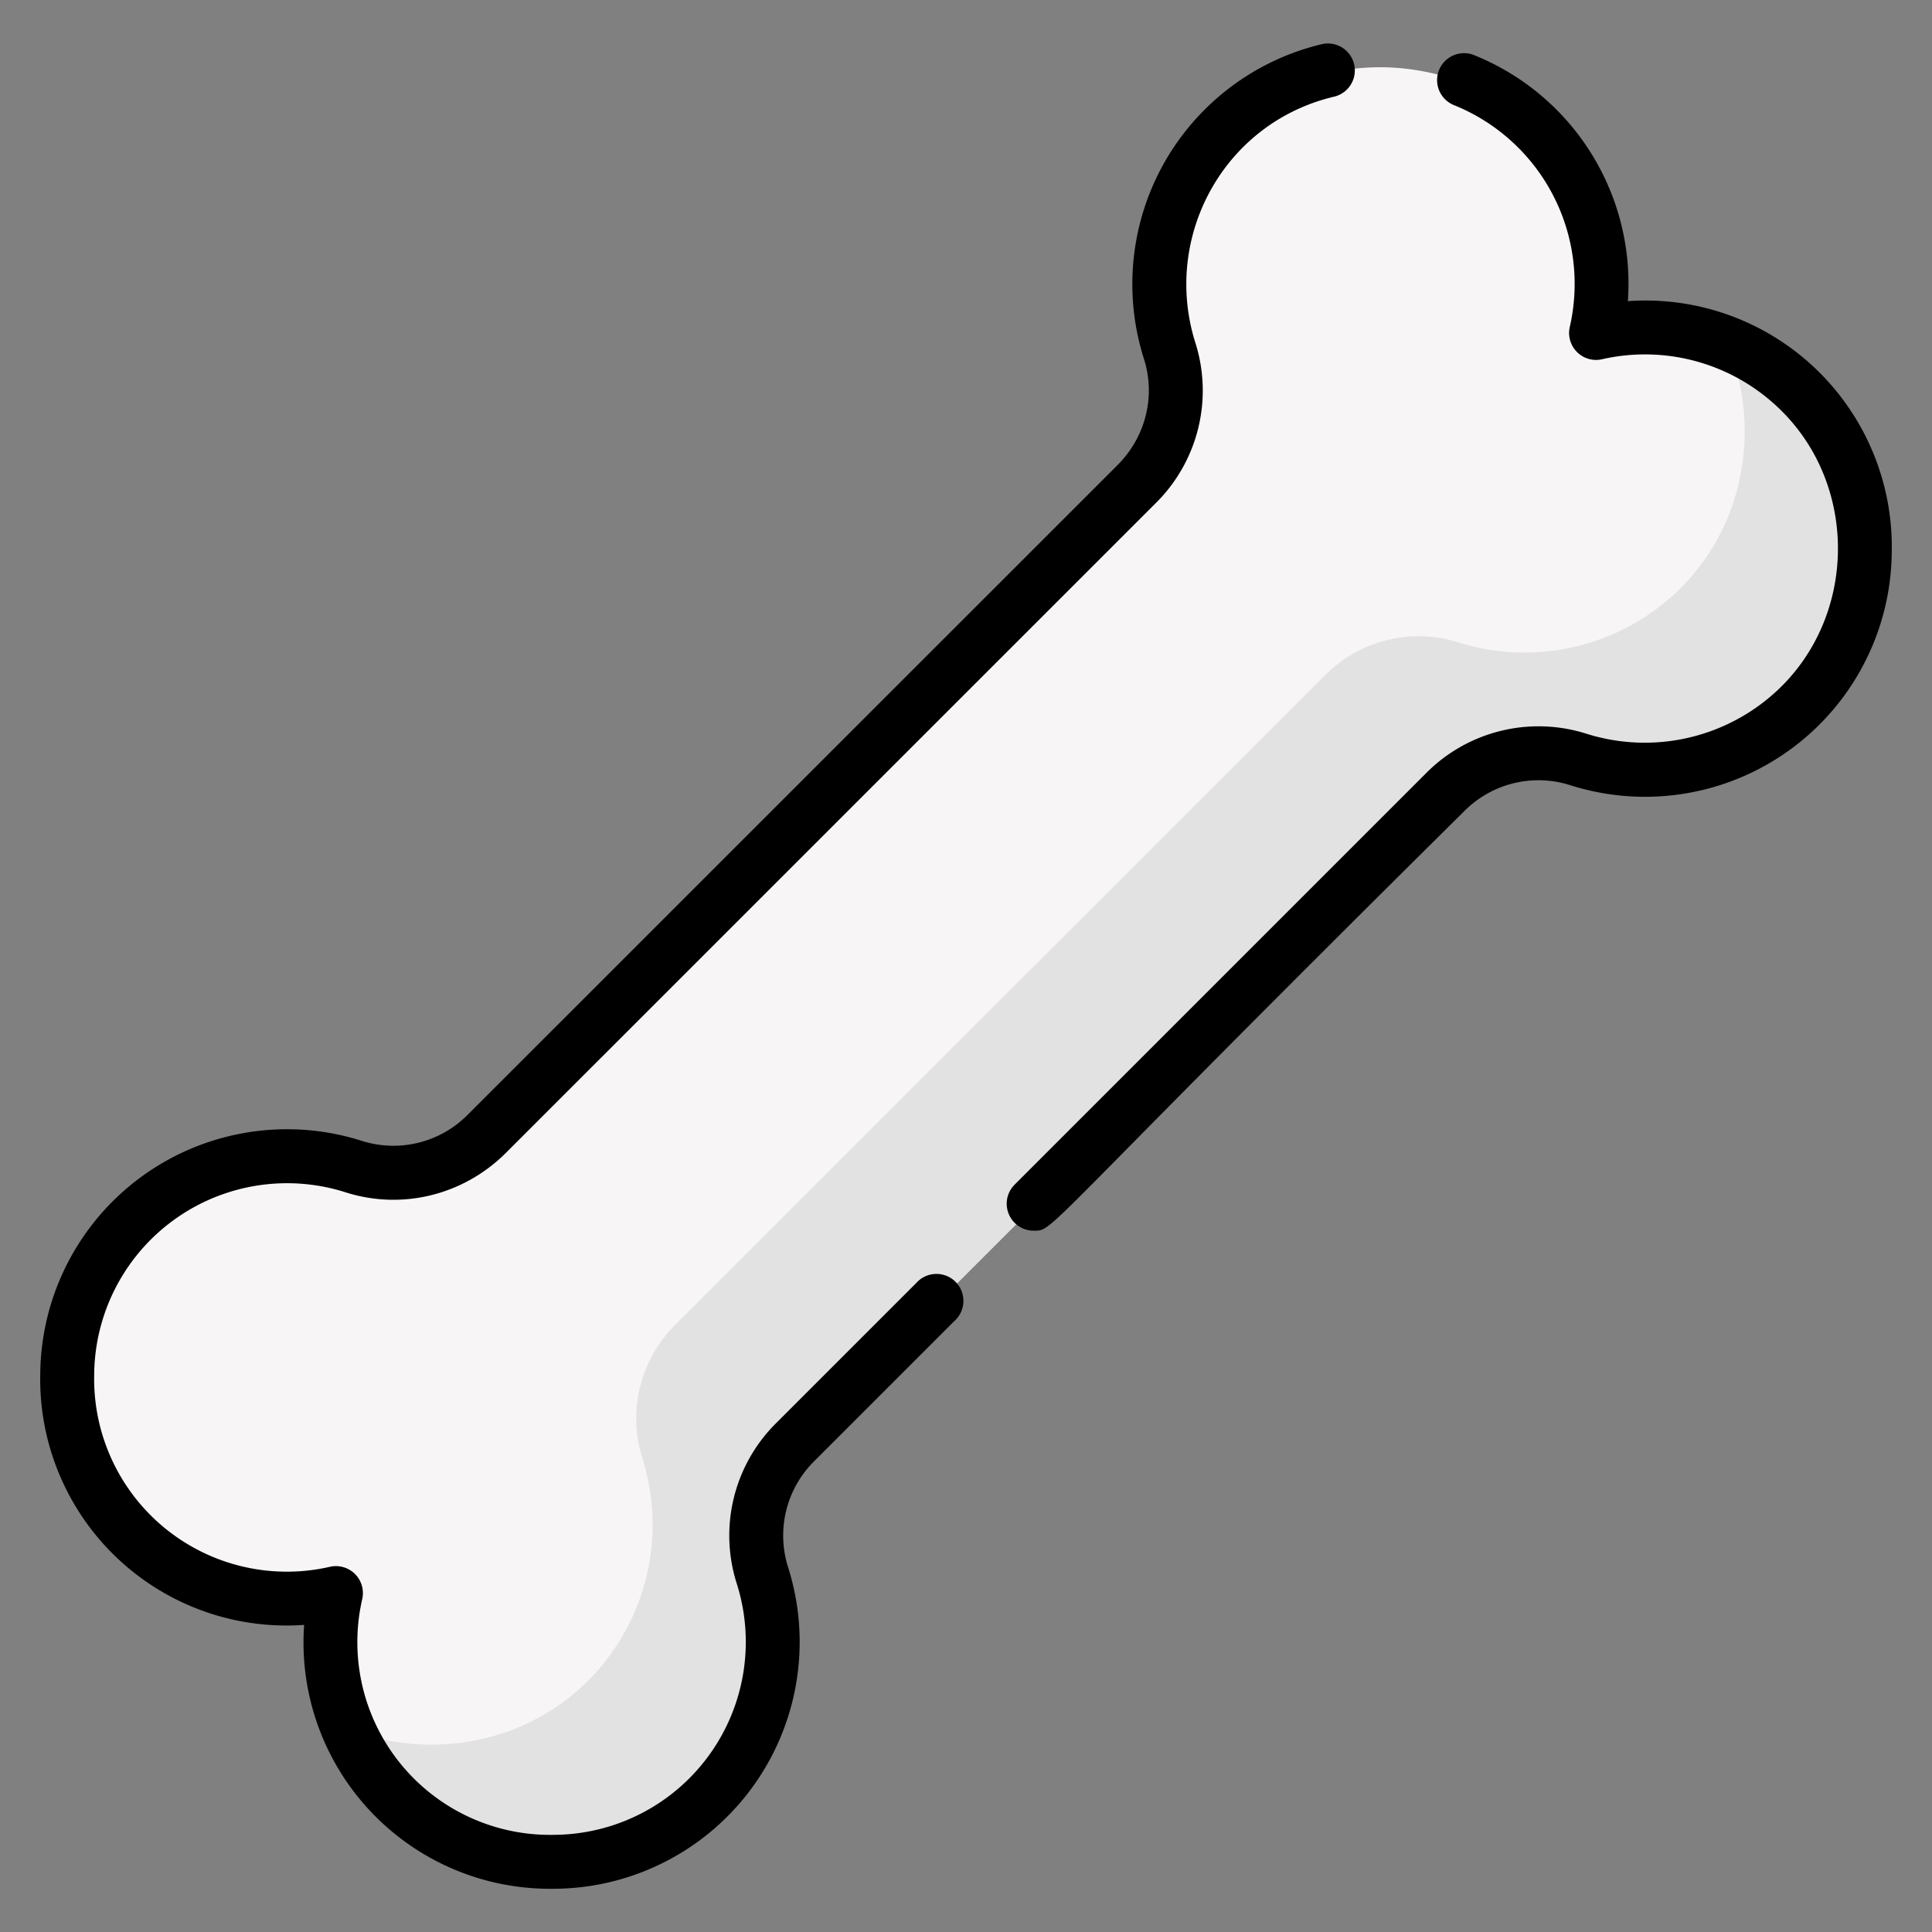 <svg width="24" height="24" fill="none" xmlns="http://www.w3.org/2000/svg">
  <rect width="100%" height="100%" fill="#808080" stroke="none"/>
  <defs/>
  <path d="M11.62 16.21l-1.74 1.74a1.64 1.64 0 00-.41 1.651 2.745 2.745 0 01-.629 2.724c-1.047 1.099-2.851 1.124-3.927.053a2.743 2.743 0 01-.74-2.551c-.89.2-1.86-.047-2.551-.741-1.072-1.076-1.047-2.88.053-3.927a2.745 2.745 0 012.723-.629 1.64 1.64 0 001.65-.41l8.072-8.07a1.64 1.64 0 00.41-1.651 2.745 2.745 0 01.628-2.724A2.733 2.733 0 0116.984.84c.673-.04 1.19.188 1.19.188.334.13.646.329.912.594.695.692.94 1.662.74 2.551.89-.2 1.86.047 2.552.741 1.071 1.076 1.046 2.88-.053 3.927a2.745 2.745 0 01-2.723.628 1.64 1.64 0 00-1.651.41l-5.11 5.111-1.22 1.22z" fill="#F7F5F5"/>
  <path d="M22.378 4.914a2.733 2.733 0 00-.908-.605c.412 1.017.197 2.246-.637 3.04a2.745 2.745 0 01-2.723.629 1.64 1.64 0 00-1.65.41l-5.112 5.11-1.22 1.22-1.74 1.74a1.64 1.64 0 00-.41 1.651 2.745 2.745 0 01-.628 2.724c-.794.833-2.024 1.048-3.04.637.134.33.336.64.604.908 1.076 1.07 2.88 1.046 3.927-.053A2.745 2.745 0 009.47 19.6a1.64 1.64 0 01.41-1.65l1.74-1.74 1.22-1.22 5.111-5.111a1.64 1.64 0 011.65-.41 2.745 2.745 0 002.724-.629c1.1-1.047 1.124-2.851.053-3.927z" fill="#E3E2E2"/>
  <path d="M11.383 15.937l-1.74 1.74a1.966 1.966 0 00-.493 1.988 2.396 2.396 0 01-2.267 3.128 2.394 2.394 0 01-2.383-2.93.335.335 0 00-.4-.4 2.394 2.394 0 01-2.93-2.383 2.396 2.396 0 013.128-2.267c.7.221 1.462.033 1.988-.493l8.071-8.07a1.966 1.966 0 00.493-1.99c-.416-1.312.349-2.74 1.734-3.062a.335.335 0 00-.152-.652 3.064 3.064 0 00-2.22 3.917c.145.461.02.964-.328 1.313l-8.072 8.07a1.299 1.299 0 01-1.312.328 3.065 3.065 0 00-4 2.897 3.06 3.06 0 003.278 3.114 3.06 3.06 0 003.07 3.278 3.066 3.066 0 002.94-4 1.3 1.3 0 01.328-1.313l1.74-1.74a.335.335 0 10-.473-.473zM20.222 3.741A3.06 3.06 0 0018.297.679a.335.335 0 00-.245.623A2.394 2.394 0 0119.5 4.063a.335.335 0 00.4.4 2.401 2.401 0 012.24.65c.94.944.919 2.53-.046 3.449a2.412 2.412 0 01-2.392.551 1.967 1.967 0 00-1.988.493l-5.11 5.11a.335.335 0 00.236.572c.264 0 .012.073 5.347-5.209a1.299 1.299 0 011.313-.327 3.065 3.065 0 004-2.897 3.06 3.06 0 00-3.278-3.114z" fill="#000"/>
</svg>
